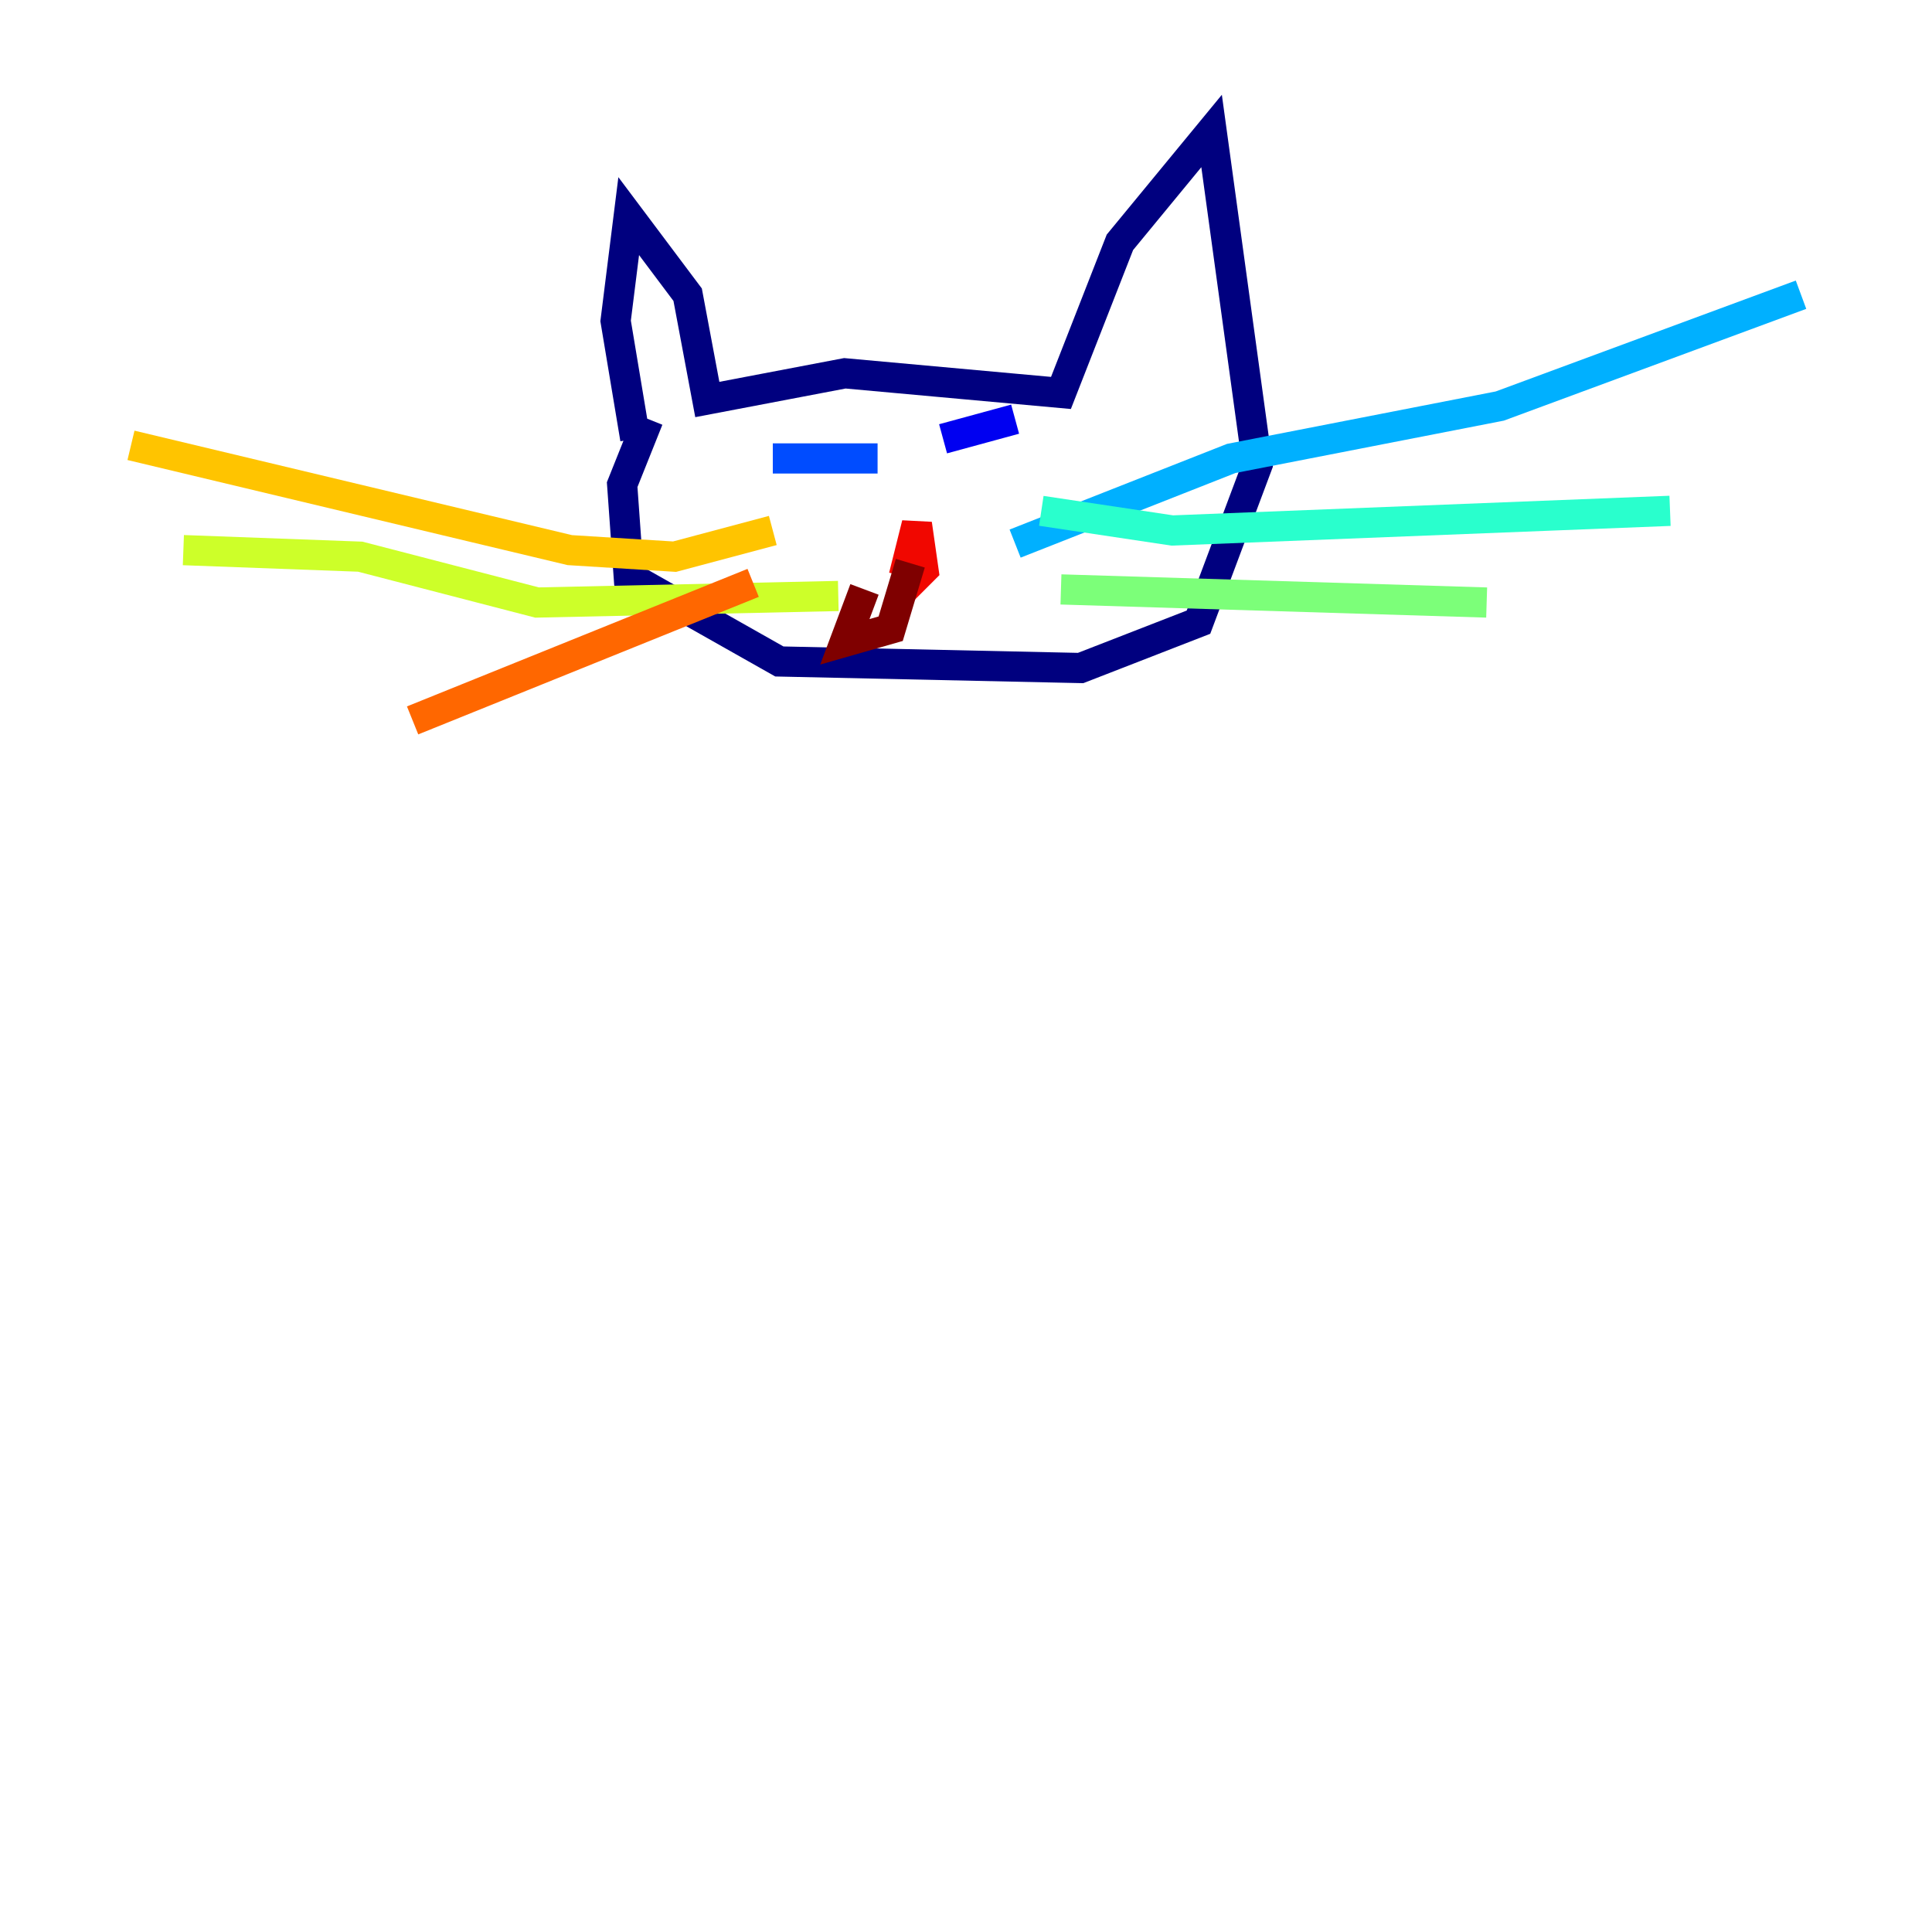 <?xml version="1.0" encoding="utf-8" ?>
<svg baseProfile="tiny" height="128" version="1.2" viewBox="0,0,128,128" width="128" xmlns="http://www.w3.org/2000/svg" xmlns:ev="http://www.w3.org/2001/xml-events" xmlns:xlink="http://www.w3.org/1999/xlink"><defs /><polyline fill="none" points="42.088,29.071 40.786,21.261 41.654,14.319 45.559,19.525 46.861,26.468 55.973,24.732 70.291,26.034 74.197,16.054 80.271,8.678 83.308,30.807 79.403,41.22 71.593,44.258 51.634,43.824 41.654,38.183 41.22,32.108 42.956,27.77" stroke="#00007f" stroke-width="2" /><polyline fill="none" points="62.481,29.071 67.254,27.77" stroke="#0000f1" stroke-width="2" /><polyline fill="none" points="58.142,30.373 51.2,30.373" stroke="#004cff" stroke-width="2" /><polyline fill="none" points="67.254,36.014 81.573,30.373 99.363,26.902 119.322,19.525" stroke="#00b0ff" stroke-width="2" /><polyline fill="none" points="68.99,33.844 77.668,35.146 110.644,33.844" stroke="#29ffcd" stroke-width="2" /><polyline fill="none" points="70.291,39.051 98.495,39.919" stroke="#7cff79" stroke-width="2" /><polyline fill="none" points="55.539,39.485 35.58,39.919 23.864,36.881 12.149,36.447" stroke="#cdff29" stroke-width="2" /><polyline fill="none" points="51.2,35.146 44.691,36.881 37.749,36.447 8.678,29.505" stroke="#ffc400" stroke-width="2" /><polyline fill="none" points="49.898,38.617 27.336,47.729" stroke="#ff6700" stroke-width="2" /><polyline fill="none" points="59.878,38.183 60.746,34.712 61.18,37.749 59.878,39.051 60.746,36.014" stroke="#f10700" stroke-width="2" /><polyline fill="none" points="60.312,37.315 59.01,41.654 55.973,42.522 57.275,39.051" stroke="#7f0000" stroke-width="2" /></svg>